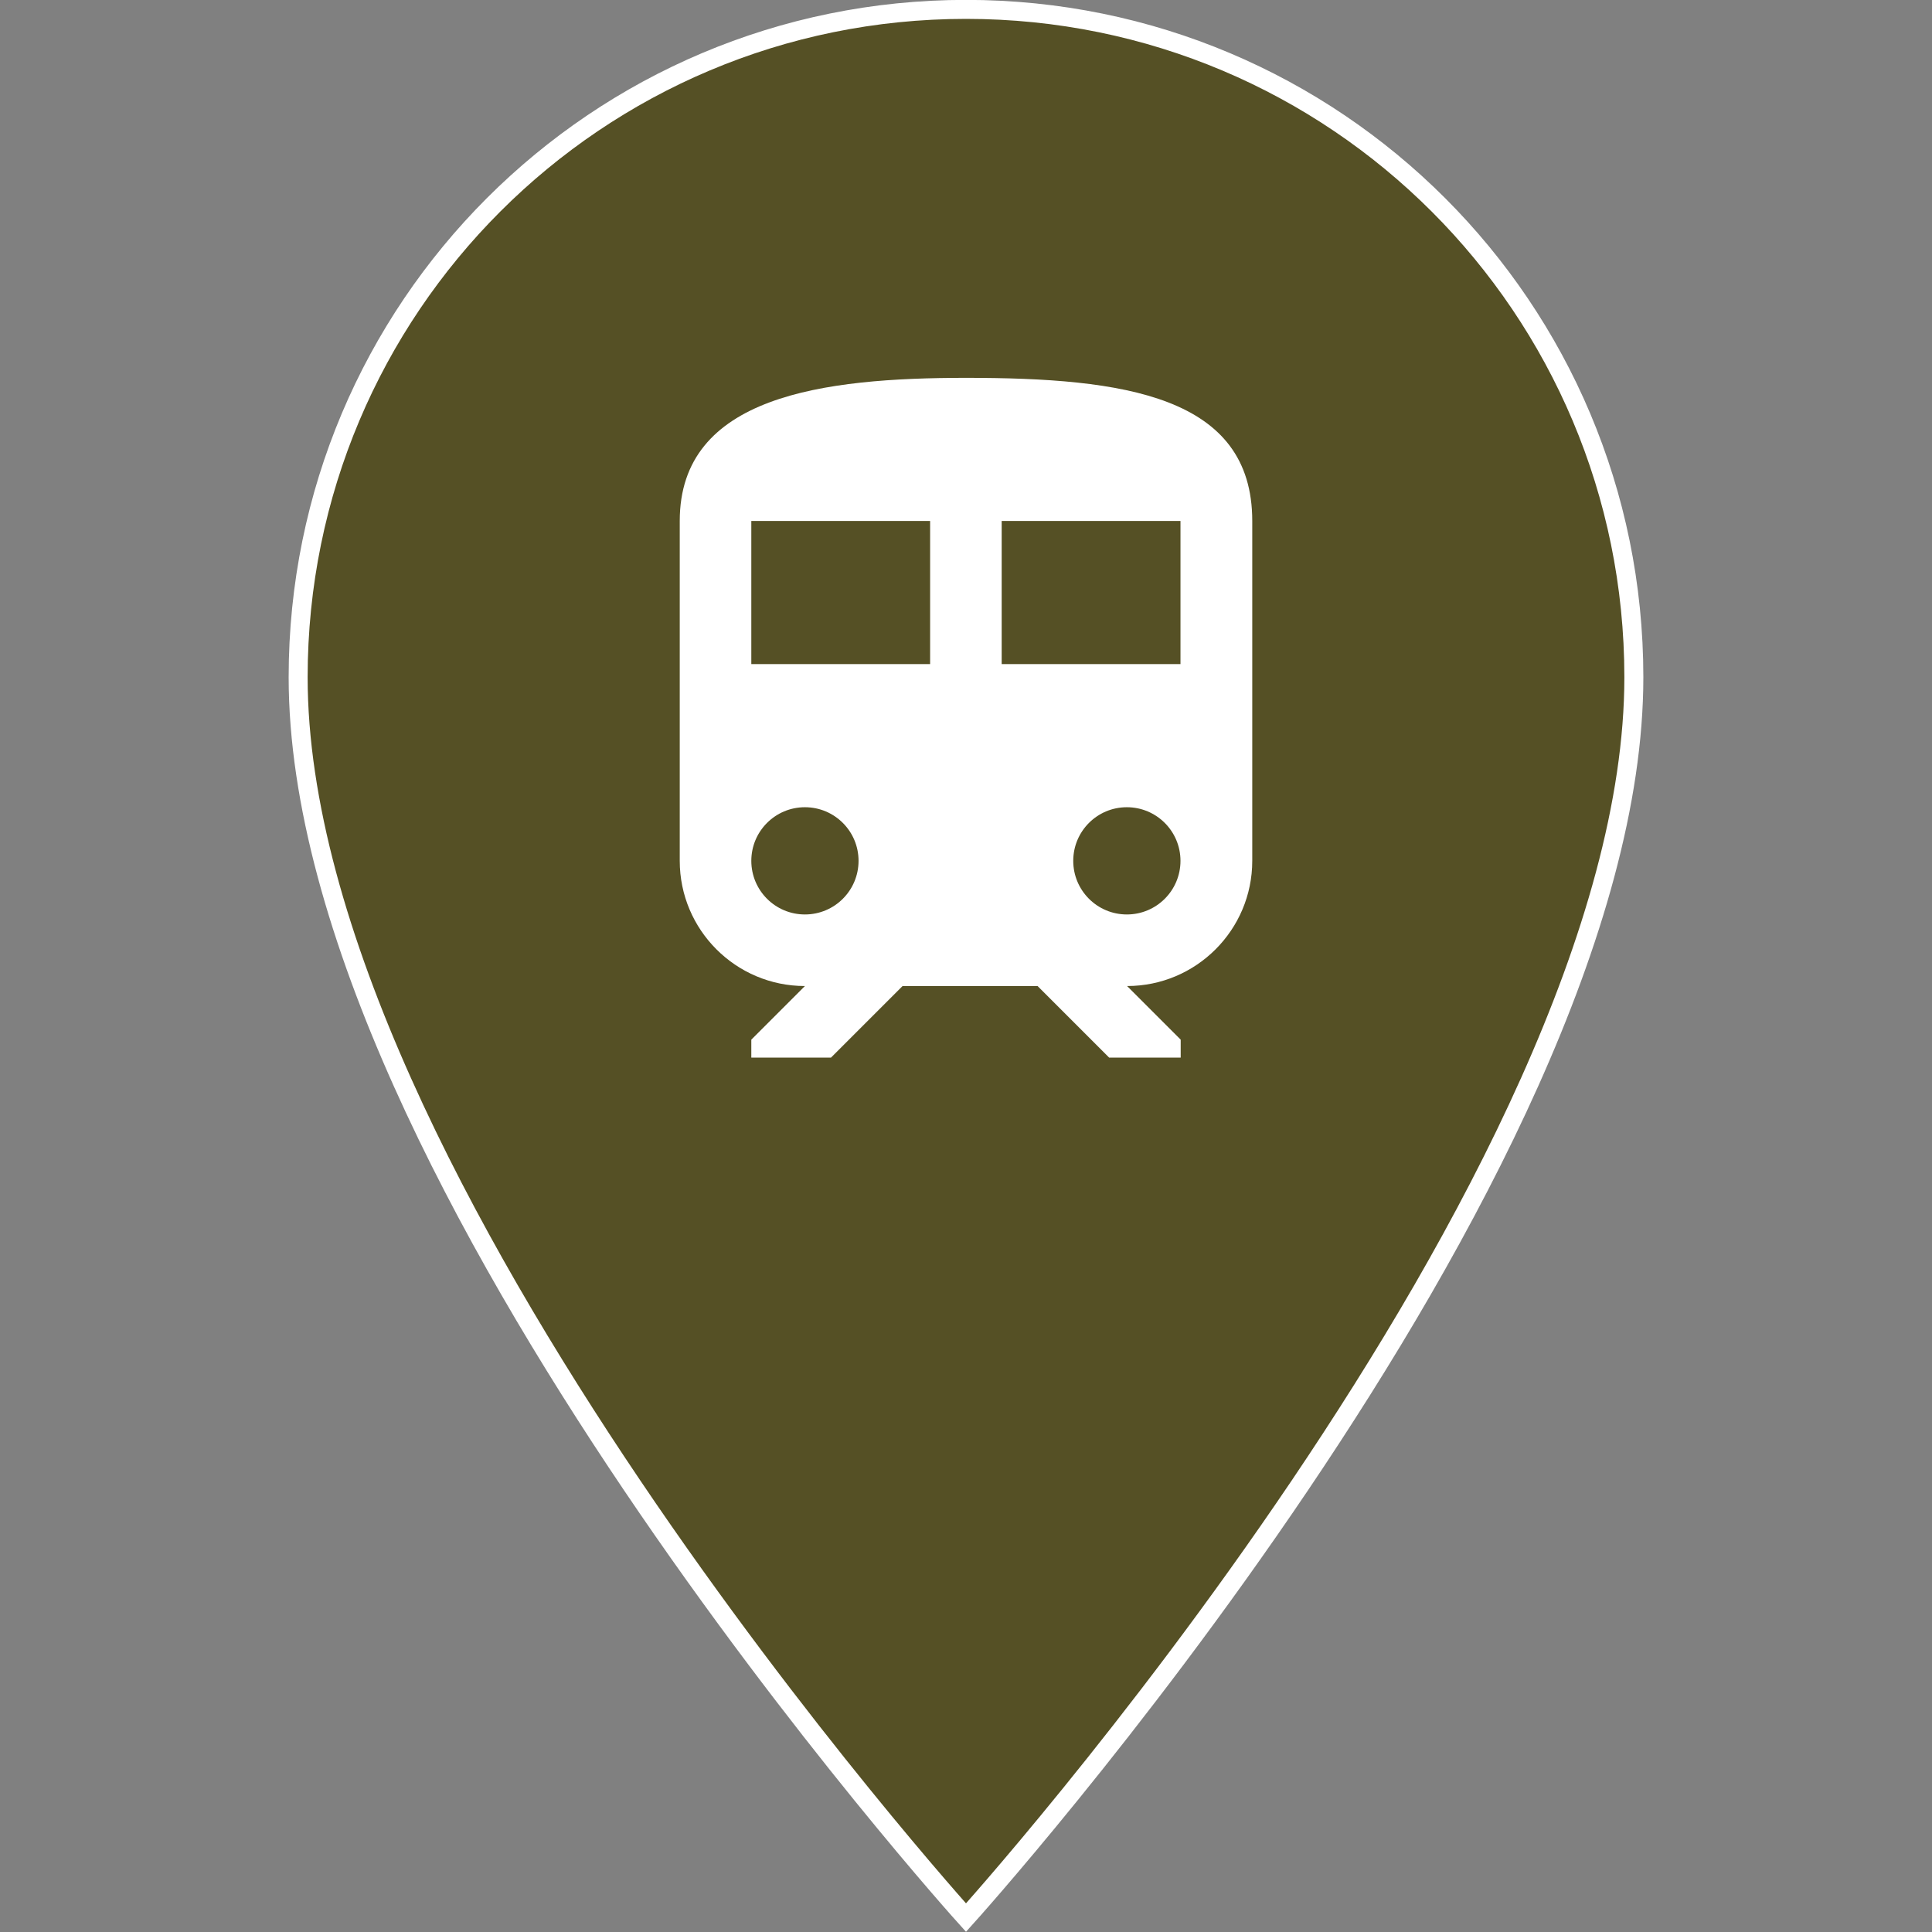 <svg xmlns="http://www.w3.org/2000/svg" width="35" height="35" viewBox="0 0 9.26 9.26" version="1.1" id="svg6019"><rect x="0" y="0" width="9.26" height="9.26" fill="#808080" stroke="none"/><g id="layer1" transform="translate(0,-287.74)"><path style="fill:#555025;fill-opacity:1;stroke:#ffffff;stroke-width:0.091;stroke-miterlimit:4;stroke-dasharray:none;stroke-opacity:1;paint-order:normal" d="m 4.63,287.785 c -1.77,0 -3.201,1.431 -3.201,3.201 0,2.401 3.201,5.945 3.201,5.945 0,0 3.201,-3.544 3.201,-5.945 0,-1.77 -1.431,-3.201 -3.201,-3.201 z" id="path7283"/><path d="m 4.63,289.551 c -0.686,0 -1.372,0.086 -1.372,0.686 v 1.629 c 0,0.331 0.269,0.6 0.6,0.6 l -0.257,0.257 v 0.086 h 0.382 l 0.343,-0.343 h 0.647 l 0.343,0.343 h 0.343 v -0.086 l -0.257,-0.257 c 0.331,0 0.6,-0.269 0.6,-0.6 v -1.629 c 0,-0.6 -0.614,-0.686 -1.372,-0.686 z m -0.772,2.572 c -0.142,0 -0.257,-0.115 -0.257,-0.257 0,-0.142 0.115,-0.257 0.257,-0.257 0.142,0 0.257,0.115 0.257,0.257 0,0.142 -0.115,0.257 -0.257,0.257 z m 0.6,-1.2 h -0.857 v -0.686 h 0.857 z m 0.343,0 v -0.686 h 0.857 v 0.686 z m 0.6,1.2 c -0.142,0 -0.257,-0.115 -0.257,-0.257 0,-0.142 0.115,-0.257 0.257,-0.257 0.142,0 0.257,0.115 0.257,0.257 0,0.142 -0.115,0.257 -0.257,0.257 z" id="path1452" style="fill:#ffffff;fill-opacity:1;stroke-width:0.171"/></g></svg>
